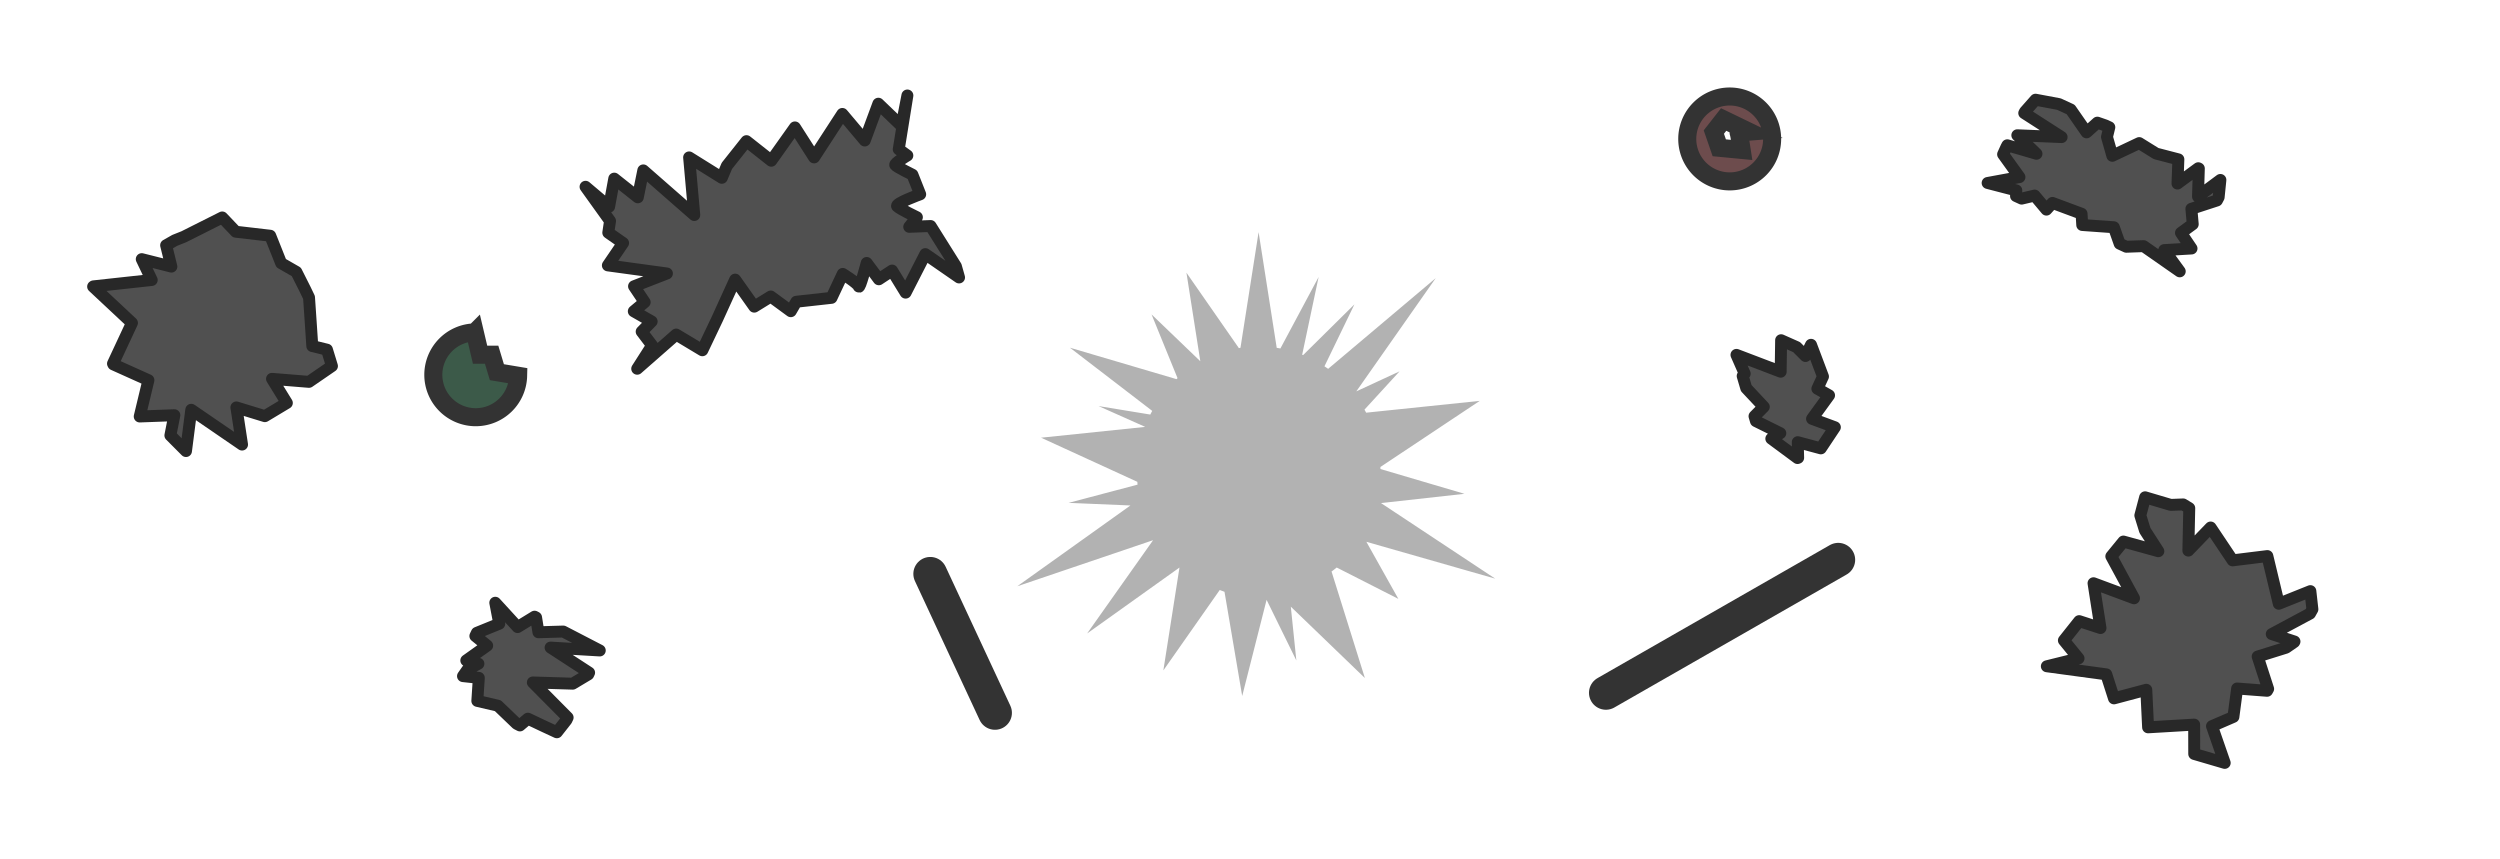 <?xml version="1.0" encoding="UTF-8" standalone="no"?>
<!-- Created with Inkscape (http://www.inkscape.org/) -->

<svg
   width="523.687"
   height="179.929"
   viewBox="0 0 138.559 47.606"
   version="1.1"
   id="svg1"
   xmlns="http://www.w3.org/2000/svg"
   xmlns:svg="http://www.w3.org/2000/svg">
  <defs
     id="defs1">
    <radialGradient
       id="a"
       cx="141.735"
       cy="145.99"
       gradientTransform="matrix(0.127,0,0,0.123,31.366,148.321)"
       gradientUnits="userSpaceOnUse"
       r="104.415">
      <stop
         offset="0"
         stop-opacity=".9"
         id="stop2" />
      <stop
         offset="1"
         stop-opacity=".3"
         id="stop4" />
    </radialGradient>
  </defs>
  <g
     id="layer1"
     transform="translate(-26.194,-143.14)">
    <path
       id="rect931"
       style="fill:#505050;fill-opacity:1;stroke:#282828;stroke-width:0.661;stroke-linejoin:round;stroke-miterlimit:4;stroke-dasharray:none;stroke-opacity:1"
       d="m 139.637,180.067 3.295,0.447 0.427,1.332 1.79,-0.477 0.1,2.082 2.553,-0.151 0.004,1.626 1.69,0.496 -0.706,-2.037 1.187,-0.514 0.207,-1.572 1.66,0.127 0.059,-0.105 -0.581,-1.793 1.572,-0.491 0.453,-0.313 0.016,-0.029 -1.26,-0.412 2.12,-1.136 0.133,-0.238 -0.113,-1.007 -1.75,0.701 -0.634,-2.644 -1.925,0.238 -1.219,-1.821 -1.234,1.28 0.05,-2.353 -0.337,-0.206 -0.69,0.026 -1.419,-0.421 -0.266,1.005 0.257,0.832 0.742,1.152 -1.936,-0.537 -0.671,0.82 1.259,2.325 -2.245,-0.834 0.387,2.483 -1.181,-0.383 -0.848,1.068 0.812,0.998 z" />
    <path
       d="m 95.95,156.006 -1.005,6.41 a 6.758,6.939 0 0 0 -0.087,0.019 l -2.907,-4.18 0.769,4.907 -2.703,-2.596 1.44,3.532 a 6.758,6.939 0 0 0 -0.055,0.056 l -5.908,-1.743 4.561,3.502 a 6.758,6.939 0 0 0 -0.108,0.203 l -2.867,-0.47 2.574,1.149 a 6.758,6.939 0 0 0 -0.002,0.006 l -5.758,0.598 5.336,2.446 a 6.758,6.939 0 0 0 0.011,0.155 l -3.823,1.01 3.428,0.145 -6.272,4.478 7.528,-2.554 -3.656,5.17 5.118,-3.653 -0.893,5.7 3.125,-4.457 a 6.758,6.939 0 0 0 0.264,0.099 l 0.981,5.776 1.352,-5.329 1.649,3.359 -0.307,-2.981 4.106,3.956 -1.848,-5.904 a 6.758,6.939 0 0 0 0.287,-0.221 l 3.416,1.738 -1.773,-3.164 7.14,2.042 -6.329,-4.188 4.625,-0.514 -4.655,-1.373 a 6.758,6.939 0 0 0 -0.003,-0.114 l 5.505,-3.663 -6.295,0.654 a 6.758,6.939 0 0 0 -0.093,-0.168 l 1.943,-2.122 -2.396,1.109 4.402,-6.277 -5.963,5.028 a 6.758,6.939 0 0 0 -0.204,-0.14 l 1.661,-3.433 -2.845,2.812 a 6.758,6.939 0 0 0 -0.051,-0.02 l 0.911,-4.309 -2.118,3.962 a 6.758,6.939 0 0 0 -0.204,-0.036 z"
       fill="url(#a)"
       id="path7"
       style="fill:url(#a);stroke-width:0.265" />
    <path
       id="rect847"
       style="fill:#505050;fill-opacity:1;stroke:#282828;stroke-width:0.661;stroke-linejoin:round;stroke-miterlimit:4;stroke-dasharray:none;stroke-opacity:1"
       d="m 31.355,159.024 2.153,2.015 -1.052,2.254 0.022,0.044 1.942,0.874 -0.483,2.012 1.92,-0.07 -0.22,1.119 0.865,0.867 0.293,-2.288 2.814,1.928 -0.314,-2.058 1.578,0.484 1.219,-0.732 -0.823,-1.336 2.048,0.167 1.275,-0.876 -0.278,-0.909 -0.812,-0.199 -0.075,-1.13 -0.106,-1.563 -0.219,-0.457 -0.484,-0.961 -0.842,-0.484 -0.605,-1.52 -1.909,-0.222 -0.752,-0.791 -2.127,1.069 -0.498,0.198 -0.484,0.274 0.291,1.183 -1.642,-0.414 0.553,1.156 -3.227,0.352 z" />
    <path
       id="rect1808"
       style="fill:#505050;fill-opacity:1;stroke:#282828;stroke-width:0.661;stroke-linejoin:round;stroke-miterlimit:4;stroke-dasharray:none;stroke-opacity:1"
       d="m 59.435,179.191 -2.024,-1.049 -1.375,0.04 -0.131,-0.82 -0.083,-0.043 -0.942,0.577 -1.236,-1.35 0.221,1.163 -1.24,0.504 -0.085,0.177 0.655,0.532 -1.157,0.823 0.672,0.181 -0.602,0.324 -0.253,0.363 0.877,0.096 -0.083,1.278 1.138,0.266 1.044,1.001 0.179,0.092 0.442,-0.375 0.877,0.416 0.728,0.338 0.528,-0.672 0.069,-0.145 -1.929,-1.944 2.211,0.068 0.862,-0.515 0.046,-0.096 -2.135,-1.39 z" />
    <path
       id="rect1968"
       style="fill:#505050;fill-opacity:1;stroke:#282828;stroke-width:0.661;stroke-linejoin:round;stroke-miterlimit:4;stroke-dasharray:none;stroke-opacity:1"
       d="m 122.435,162.808 0.457,1.042 -0.113,0.13 0.198,0.672 0.973,1.037 -0.515,0.52 0.08,0.271 1.35,0.67 -0.499,0.302 1.453,1.075 0.035,-0.014 -0.022,-0.866 1.279,0.343 0.778,-1.17 -1.266,-0.468 0.944,-1.301 -0.649,-0.367 0.312,-0.674 -0.663,-1.76 -0.306,0.622 -0.491,-0.493 -0.861,-0.383 -0.024,1.745 z" />
    <path
       id="rect3076"
       style="fill:#505050;fill-opacity:1;stroke:#282828;stroke-width:0.661;stroke-linejoin:round;stroke-miterlimit:4;stroke-dasharray:none;stroke-opacity:1"
       d="m 136.355,153.281 1.591,0.413 -0.017,0.311 0.312,0.143 0.719,-0.17 0.654,0.78 0.334,-0.372 1.614,0.6 0.037,0.624 1.753,0.125 0.321,0.911 0.369,0.17 0.958,-0.034 2.003,1.397 -0.859,-1.178 1.512,-0.089 -0.585,-0.867 0.652,-0.478 -0.075,-0.854 1.416,-0.462 0.095,-0.18 0.097,-0.958 -1.241,0.924 0.046,-1.559 -0.031,-0.014 -1.152,0.849 0.049,-1.341 -1.233,-0.321 -0.936,-0.581 -1.491,0.705 -0.297,-1.045 0.13,-0.536 -0.229,-0.105 -0.433,-0.151 -0.599,0.538 -0.88,-1.267 -0.651,-0.3 -1.296,-0.243 -0.585,0.662 -0.042,0.08 2.071,1.33 -2.455,-0.101 1.062,1.026 -1.615,-0.471 -0.057,0.109 -0.178,0.393 0.907,1.262 z" />
    <path
       id="rect1"
       style="fill:#505050;fill-opacity:1;stroke:#282828;stroke-width:0.661;stroke-linecap:round;stroke-linejoin:round;stroke-dasharray:none;stroke-opacity:1"
       d="m 76.485,148.432 -0.327,1.688 -1.282,-1.232 -0.754,2.039 -1.242,-1.472 -1.566,2.409 -1.063,-1.662 -1.311,1.846 -1.374,-1.085 -1.087,1.37 -0.279,0.662 -1.813,-1.131 0.286,3.193 -2.825,-2.473 -0.304,1.492 -1.306,-1.036 -0.285,1.556 -1.306,-1.104 1.357,1.893 -0.097,0.651 0.821,0.574 -0.844,1.239 3.273,0.448 -1.823,0.71 0.59,0.881 -0.603,0.505 0.99,0.564 -0.554,0.563 0.58,0.764 -0.827,1.293 2.16,-1.895 1.45,0.871 0.823,-1.728 0.995,-2.187 1.06,1.498 0.913,-0.563 1.112,0.815 0.305,-0.524 1.949,-0.216 0.624,-1.326 c 0,0 0.835,0.514 0.887,0.697 0.052,0.183 0.441,-1.304 0.441,-1.304 l 0.672,0.904 0.734,-0.484 0.751,1.224 1.092,-2.135 1.87,1.294 -0.175,-0.618 v -5.2e-4 l -1.401,-2.232 -1.186,0.045 0.425,-0.533 c 0,0 -0.937,-0.449 -1.09,-0.602 -0.153,-0.153 1.273,-0.667 1.273,-0.667 L 76.764,152.823 c 0,0 -0.886,-0.436 -0.951,-0.535 -0.065,-0.099 0.669,-0.529 0.669,-0.529 l -0.477,-0.343 z" />
    <path
       id="path78770-5-0-9-28-0-4-57-8"
       style="fill:#6d4c4d;fill-opacity:1;stroke:#333333;stroke-width:1;stroke-dasharray:none;stroke-opacity:1;paint-order:fill markers stroke;stop-color:#000000"
       d="m 122.06,148.489 a 2.352,2.352 0 0 0 -2.352,2.352 2.352,2.352 0 0 0 2.352,2.352 2.352,2.352 0 0 0 2.352,-2.352 2.352,2.352 0 0 0 -2.352,-2.352 z m -0.334,1.274 1.398,0.676 c 0,0 -0.593,0.048 -0.569,0.055 0.024,0.008 0.169,0.956 0.169,0.956 l -1.242,-0.119 -0.301,-0.872 z" />
    <path
       id="path78770-5-0-9-28-0-3-7-7"
       style="fill:#3c5a49;fill-opacity:1;stroke:#333333;stroke-width:1;stroke-dasharray:none;stroke-opacity:1;paint-order:fill markers stroke;stop-color:#000000"
       d="m 52.51,161.563 a 2.352,2.352 0 0 0 -2.3,2.348 2.352,2.352 0 0 0 2.352,2.352 2.352,2.352 0 0 0 2.349,-2.298 l -1.178,-0.197 -0.292,-0.97 h -0.64 c 0,0 -0.148,-0.634 -0.29,-1.236 z" />
    <g
       id="g2-3-3-3"
       transform="matrix(1.126,0,0,1.126,561.591,-131.427)"
       style="stroke-width:1.667;stroke-dasharray:none">
      <path
         style="fill:#333333;fill-opacity:1;fill-rule:evenodd;stroke:#333333;stroke-width:1.667;stroke-linecap:round;stroke-linejoin:round;stroke-miterlimit:20;stroke-dasharray:none;stroke-opacity:1"
         d="m -429.696,272.09 3.185,6.84"
         id="path2-96-5-4" />
      <path
         style="fill:#333333;fill-opacity:1;fill-rule:evenodd;stroke:#333333;stroke-width:1.667;stroke-linecap:round;stroke-linejoin:round;stroke-miterlimit:20;stroke-dasharray:none;stroke-opacity:1"
         d="m -396.44,277.944 11.435,-6.547"
         id="path2-2-3-5-3" />
    </g>
  </g>
</svg>
